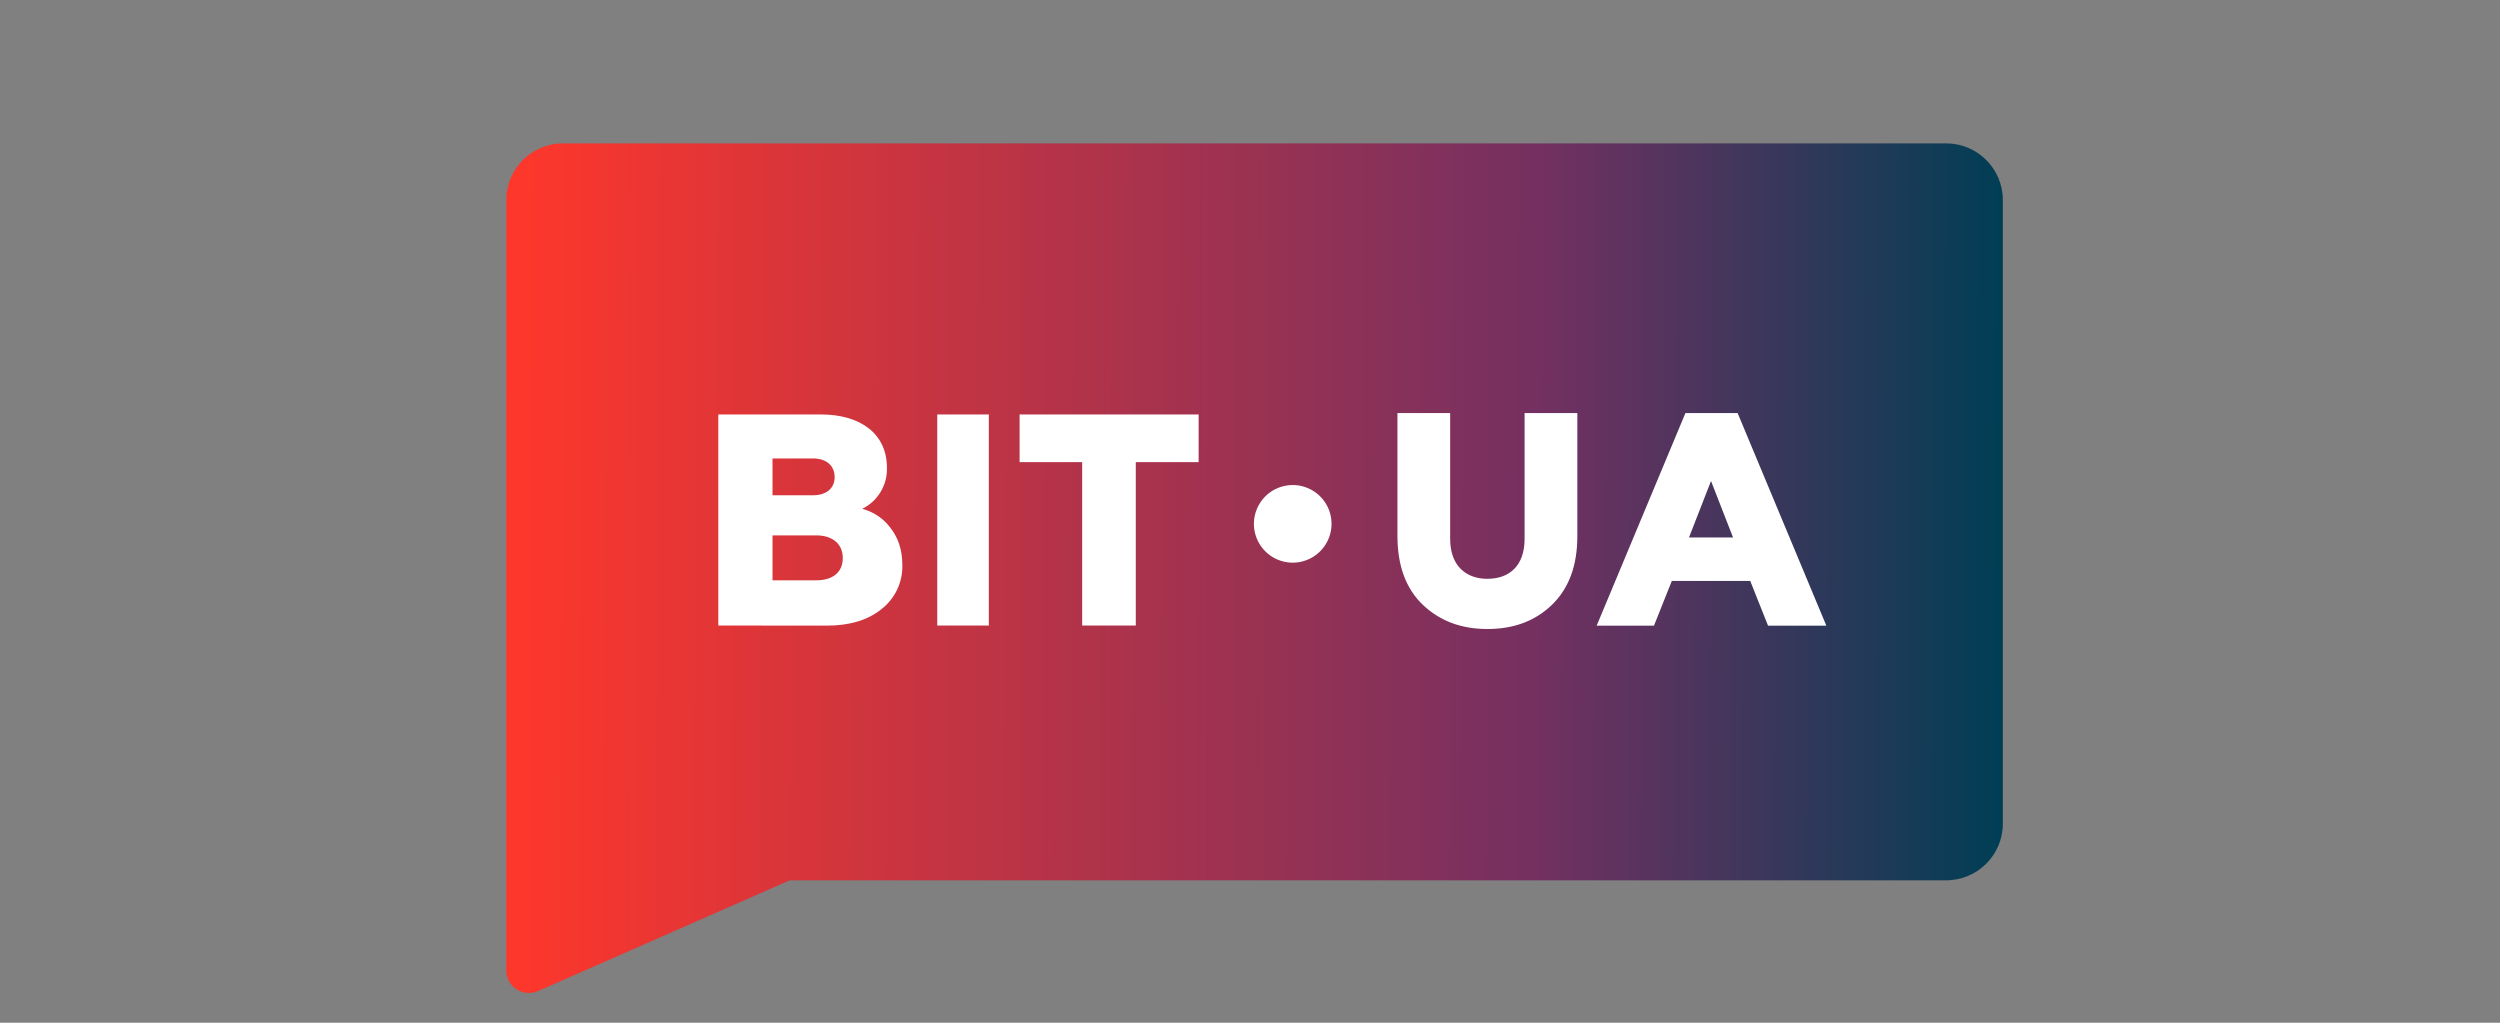 <?xml version="1.0" encoding="UTF-8"?> <svg xmlns="http://www.w3.org/2000/svg" width="176" height="72" viewBox="0 0 176 72" fill="none"><rect x="0" y="0" width="176" height="72" fill="#808080" stroke="none"/> <path d="M35.643 14.085C35.643 11.881 37.429 10.094 39.633 10.094H137.009C139.213 10.094 141 11.881 141 14.085V57.984C141 60.188 139.213 61.974 137.009 61.974H55.597L37.882 69.769C36.827 70.233 35.643 69.46 35.643 68.308V14.085Z" fill="url(#paint0_linear)"></path> <path fill-rule="evenodd" clip-rule="evenodd" d="M98.38 29.078H102.091V37.936C102.091 39.832 103.205 40.748 104.711 40.748C106.258 40.748 107.331 39.832 107.331 37.936V29.078H111.044V37.748C111.044 39.821 110.446 41.434 109.25 42.586C108.053 43.737 106.547 44.282 104.711 44.282C102.875 44.282 101.369 43.717 100.175 42.586C98.98 41.455 98.38 39.813 98.38 37.748V29.078ZM65.983 29.179H69.612V44.037H65.983V29.179ZM76.184 32.532V44.037H79.959V32.532H84.384V29.179H71.779V32.532H76.184ZM118.655 29.078L112.405 44.046H116.44L117.695 40.899H123.217L124.469 44.046H128.574L122.328 29.078H118.655ZM122.006 37.838H118.905L120.456 33.861L122.006 37.838ZM88.274 36.88C88.275 37.421 88.435 37.949 88.736 38.398C89.036 38.847 89.463 39.197 89.963 39.404C90.462 39.611 91.011 39.664 91.541 39.559C92.071 39.453 92.558 39.193 92.94 38.81C93.322 38.428 93.582 37.941 93.688 37.411C93.793 36.881 93.739 36.332 93.532 35.832C93.325 35.333 92.975 34.906 92.525 34.606C92.076 34.306 91.547 34.146 91.007 34.146C90.648 34.146 90.293 34.217 89.961 34.354C89.629 34.491 89.328 34.693 89.074 34.947C88.82 35.201 88.619 35.502 88.482 35.834C88.344 36.166 88.274 36.521 88.274 36.88ZM50.568 29.179V44.037L58.214 44.044C59.798 44.044 61.102 43.662 62.059 42.878C62.531 42.511 62.909 42.039 63.163 41.499C63.418 40.959 63.541 40.367 63.524 39.77C63.524 38.688 63.218 37.817 62.653 37.116C62.164 36.478 61.476 36.023 60.699 35.821C61.235 35.558 61.684 35.146 61.993 34.634C62.302 34.123 62.457 33.533 62.44 32.936C62.44 30.499 60.529 29.179 57.811 29.179H50.568ZM57.231 34.868H54.385V32.274H57.231C58.163 32.274 58.759 32.766 58.759 33.593C58.759 34.379 58.173 34.868 57.231 34.868ZM57.464 40.854H54.385V37.691H57.464C58.59 37.691 59.332 38.275 59.332 39.282C59.332 40.288 58.631 40.854 57.464 40.854Z" fill="white"></path> <defs> <linearGradient id="paint0_linear" x1="35.643" y1="36.034" x2="141" y2="36.433" gradientUnits="userSpaceOnUse"> <stop stop-color="#FF372B"></stop> <stop offset="0.688" stop-color="#743061"></stop> <stop offset="1" stop-color="#003E55"></stop> </linearGradient> </defs> </svg> 